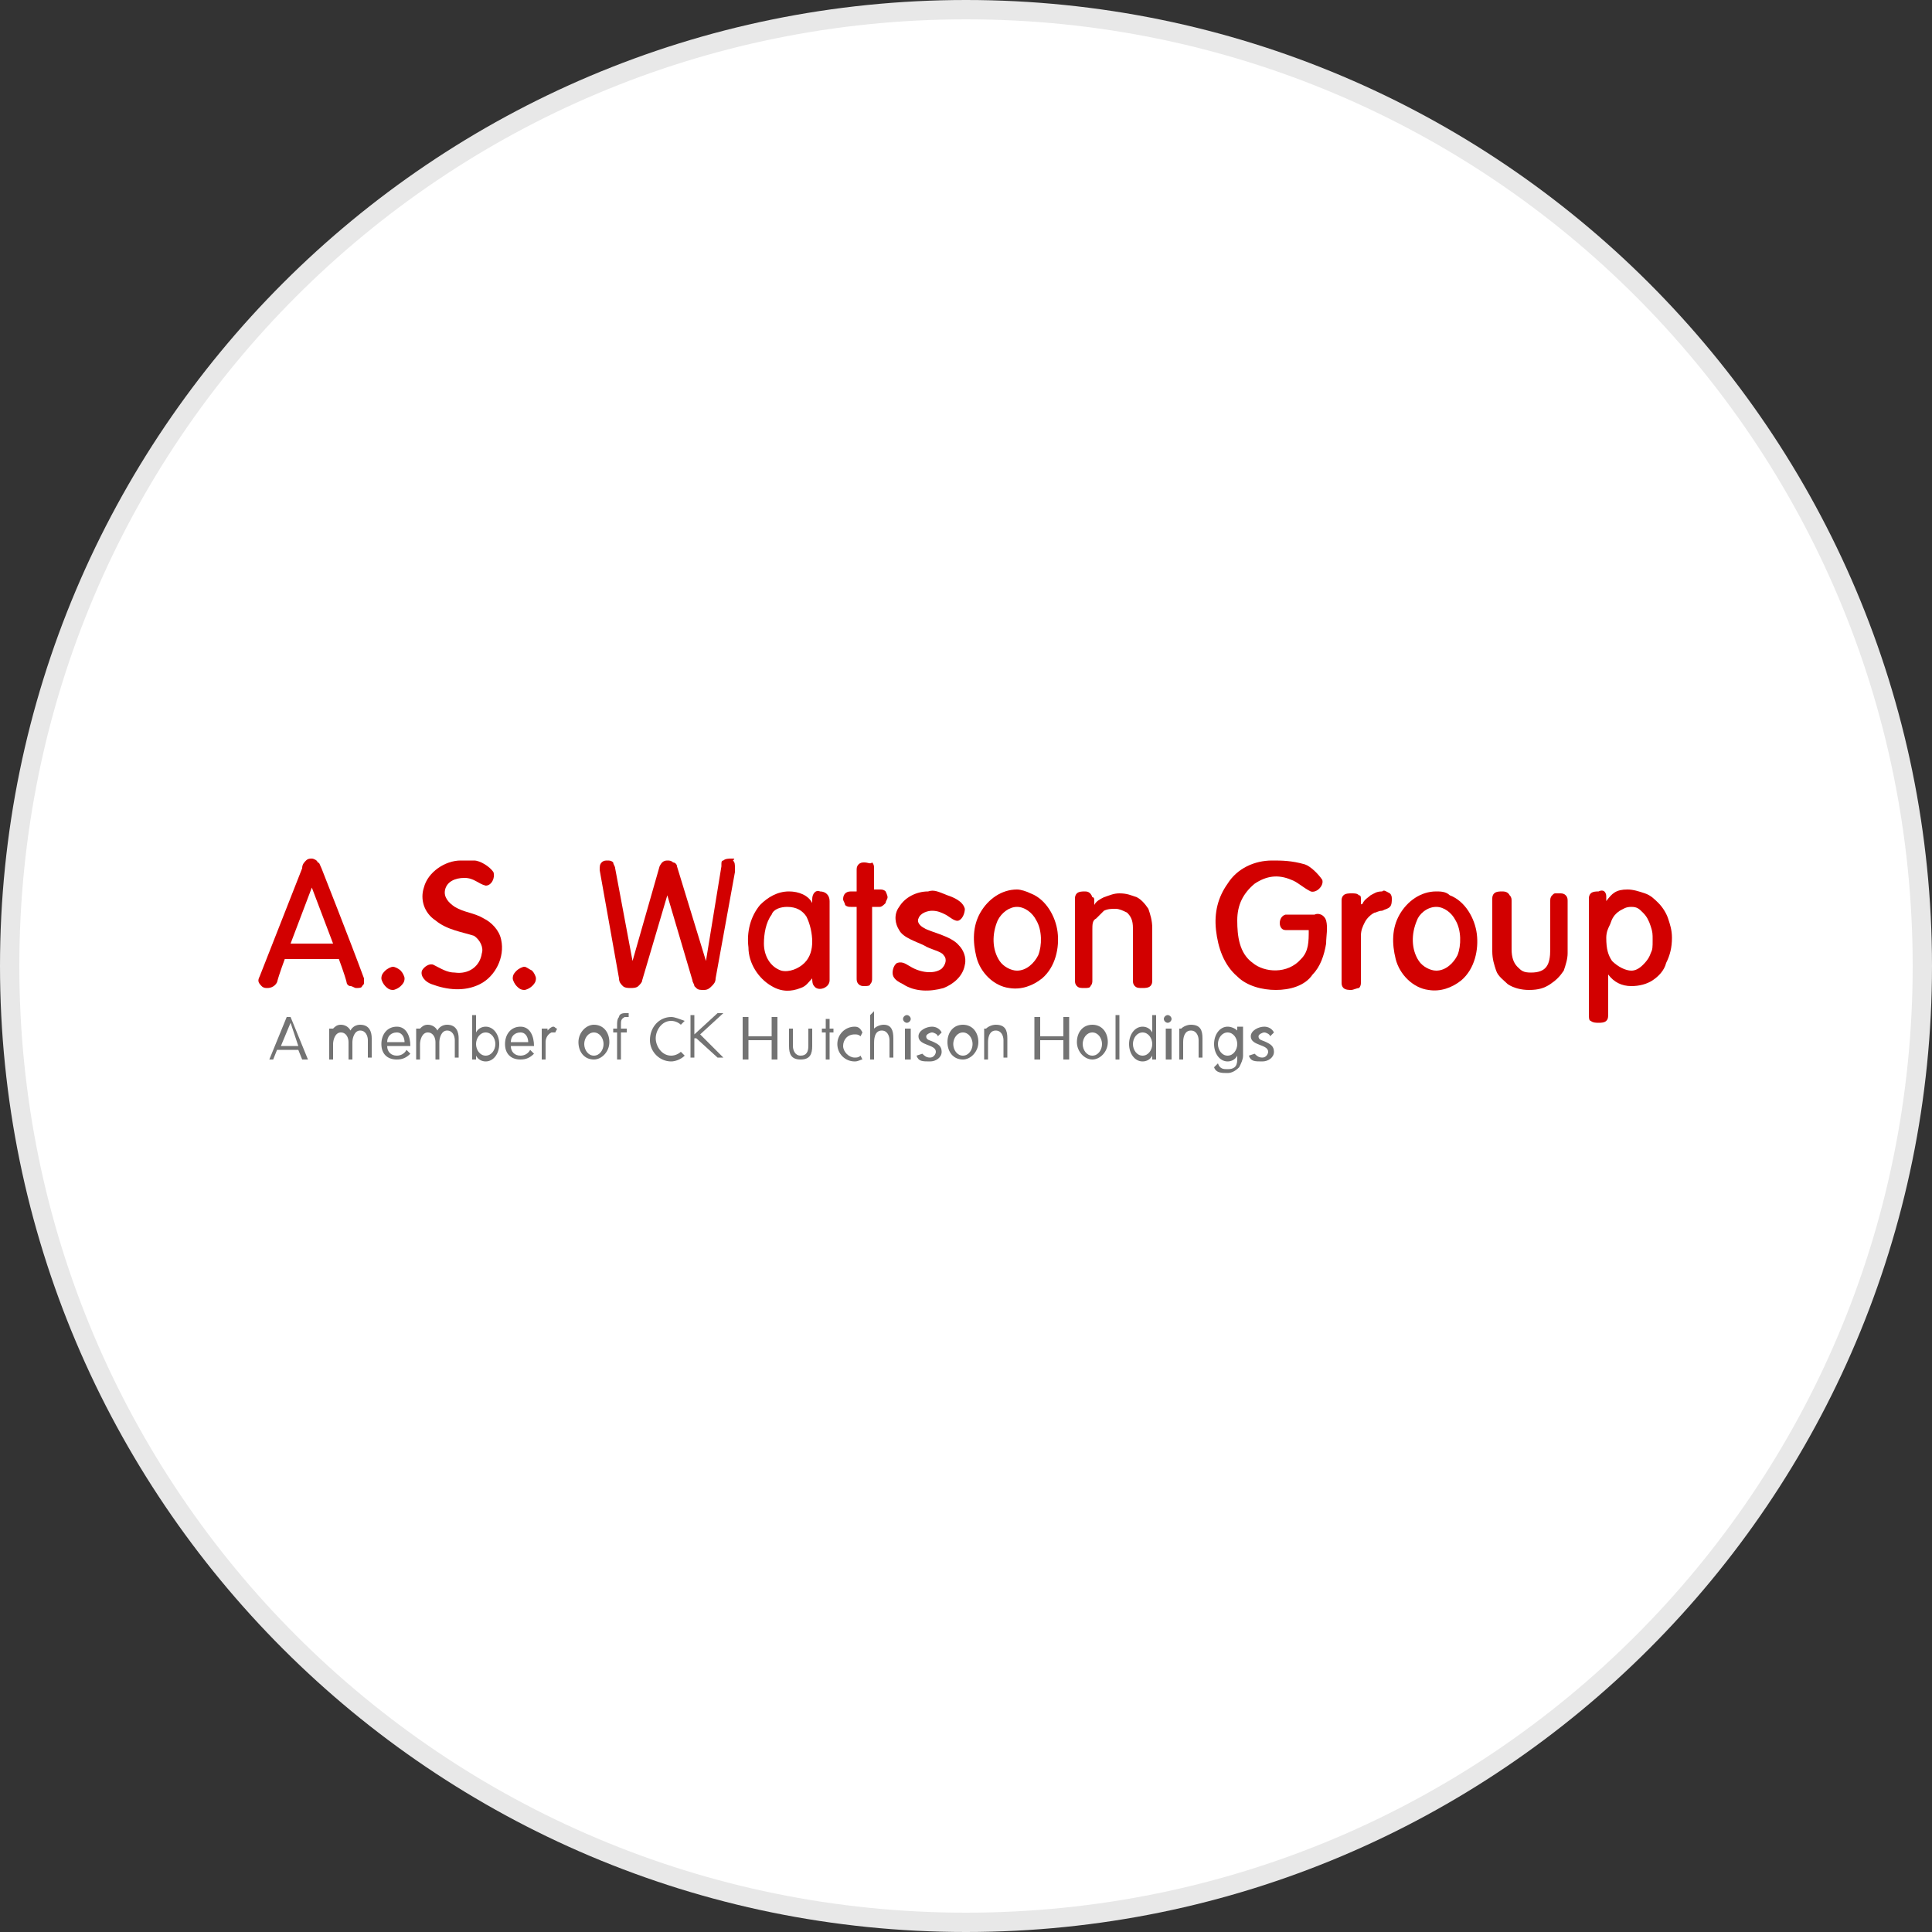 <?xml version="1.0" encoding="utf-8"?>
<svg version="1.1" id="Layer_1" xmlns="http://www.w3.org/2000/svg" xmlns:xlink="http://www.w3.org/1999/xlink" x="0px" y="0px"
	width="100px" height="100px" viewBox="0 0 100 100" style="enable-background:new 0 0 100 100;" xml:space="preserve">
<rect x="0" y="0" width="100" height="100" fill="#333333" stroke="none"/>
<g>
	<path style="fill:#E8E8E8;" d="M50,0c27.6,0,50,22.4,50,50s-22.4,50-50,50S0,77.6,0,50S22.4,0,50,0"/>
	<path style="fill:#FFFFFF;" d="M50,1c27.1,0,49,21.9,49,49S77.1,99,50,99S1,77.1,1,50S22.9,1,50,1"/>
	<g transform="translate(-134.76 -228.26)">
		<path style="fill:#D20000;" d="M150.9,272.7c-0.1,0-0.2,0-0.3,0.1c-0.1,0.1-0.2,0.2-0.2,0.4l-2.2,5.6c-0.1,0.2-0.1,0.3,0.1,0.5
			c0.1,0.1,0.2,0.1,0.3,0.1c0.2,0,0.4-0.1,0.5-0.3c0.1-0.4,0.4-1.2,0.4-1.2h2.8c0,0,0.3,0.8,0.4,1.2c0,0.1,0.1,0.2,0.2,0.2
			c0.1,0,0.2,0.1,0.3,0.1c0.1,0,0.3,0,0.3-0.1c0.1-0.1,0.1-0.1,0.1-0.2c0-0.1,0-0.2,0-0.2c-0.7-1.9-2.2-5.7-2.2-5.7
			c-0.1-0.2-0.1-0.3-0.2-0.3C151.2,272.8,151,272.7,150.9,272.7L150.9,272.7z M150.9,274.2L150.9,274.2l1.1,2.9h-2.2L150.9,274.2z"
			/>
		<path style="fill:#D20000;" d="M158.6,272.8c-0.8,0-1.7,0.6-1.9,1.4c-0.2,0.6,0,1.3,0.6,1.7c0.6,0.5,1.4,0.6,2,0.8
			c0.3,0.2,0.5,0.6,0.4,0.9c-0.1,0.7-0.7,1.1-1.4,1c-0.4,0-0.7-0.2-1.1-0.4c-0.2-0.1-0.5,0.1-0.6,0.3c-0.1,0.3,0.2,0.6,0.5,0.7
			c0.8,0.3,1.7,0.4,2.5,0c0.8-0.4,1.3-1.4,1.1-2.3c-0.1-0.5-0.5-0.9-0.9-1.1c-0.5-0.3-1-0.3-1.5-0.6c-0.3-0.2-0.6-0.5-0.5-0.9
			c0.1-0.4,0.5-0.6,1-0.6c0.5,0,0.7,0.3,1.1,0.4c0.3,0,0.5-0.4,0.4-0.7c-0.2-0.3-0.7-0.6-1-0.6C159,272.8,158.8,272.8,158.6,272.8
			L158.6,272.8z"/>
		<g>
			<path style="fill:#737373;" d="M150.2,282.6l0.2,0.5h0.3l-0.9-2.2l-0.2,0l-0.9,2.2h0.2l0.2-0.5L150.2,282.6z M150.2,282.4h-0.9
				l0.5-1.2L150.2,282.4z"/>
			<path style="fill:#737373;" d="M152.1,281.5h-0.3v1.6h0.2v-0.8c0-0.2,0.1-0.6,0.4-0.6c0.3,0,0.4,0.3,0.4,0.5v0.9h0.2v-0.9
				c0-0.2,0.1-0.6,0.4-0.6c0.3,0,0.4,0.3,0.4,0.5v0.9h0.2v-1c0-0.3-0.1-0.7-0.6-0.7c-0.2,0-0.4,0.1-0.5,0.3
				c-0.1-0.2-0.3-0.3-0.5-0.3c-0.2,0-0.3,0.1-0.4,0.2h0L152.1,281.5z"/>
			<path style="fill:#737373;" d="M155.3,281.4c-0.5,0-0.8,0.4-0.8,0.9c0,0.5,0.3,0.8,0.8,0.8c0.3,0,0.5-0.1,0.7-0.3l-0.2-0.2
				c-0.1,0.2-0.3,0.3-0.5,0.3c-0.3,0-0.5-0.2-0.5-0.5h1.2C156,281.9,155.8,281.4,155.3,281.4L155.3,281.4z M155.3,281.7
				c0.3,0,0.4,0.3,0.4,0.5h-0.9C154.8,281.9,155,281.7,155.3,281.7L155.3,281.7z"/>
			<path style="fill:#737373;" d="M159.9,281.7c0.3,0,0.5,0.3,0.5,0.6c0,0.3-0.2,0.6-0.5,0.6c-0.3,0-0.5-0.3-0.5-0.6
				C159.4,282,159.6,281.7,159.9,281.7z M159.2,283.1h0.2v-0.2h0c0.1,0.2,0.3,0.3,0.5,0.3c0.4,0,0.7-0.4,0.7-0.9
				c0-0.5-0.3-0.9-0.7-0.9c-0.2,0-0.4,0.1-0.5,0.3h0v-0.9h-0.2V283.1z"/>
			<path style="fill:#737373;" d="M163.1,281.5h-0.3v1.6h0.2v-0.9c0-0.2,0.1-0.4,0.3-0.5c0.1,0,0.2,0,0.2,0l0.1-0.2
				c-0.1,0-0.1-0.1-0.2-0.1c-0.1,0-0.2,0.1-0.3,0.2h0V281.5z"/>
			<path style="fill:#737373;" d="M165.5,283.1c0.4,0,0.8-0.4,0.8-0.9c0-0.5-0.3-0.9-0.8-0.9c-0.4,0-0.8,0.4-0.8,0.9
				S165,283.1,165.5,283.1z M165.5,281.7c0.3,0,0.5,0.3,0.5,0.6c0,0.3-0.2,0.6-0.5,0.6c-0.3,0-0.5-0.3-0.5-0.6
				C165,282,165.2,281.7,165.5,281.7L165.5,281.7z"/>
			<path style="fill:#737373;" d="M166.9,281.7h0.3v-0.2h-0.3v-0.2c0-0.2,0-0.3,0.2-0.4c0.1,0,0.1,0,0.2,0v-0.2c-0.1,0-0.1,0-0.2,0
				c-0.2,0-0.3,0.1-0.3,0.2c-0.1,0.1-0.1,0.3-0.1,0.4v0.2h-0.2v0.2h0.2v1.4h0.2V281.7z"/>
			<path style="fill:#737373;" d="M169.5,280.9c-0.6,0-1.1,0.5-1.1,1.2c0,0.6,0.5,1.1,1.1,1.1c0.2,0,0.5-0.1,0.7-0.3l-0.2-0.2
				c-0.1,0.1-0.3,0.2-0.5,0.2c-0.5,0-0.8-0.5-0.8-0.9c0-0.4,0.3-0.9,0.8-0.9c0.2,0,0.4,0.1,0.5,0.2l0.2-0.2
				C169.9,281,169.7,280.9,169.5,280.9L169.5,280.9z"/>
			<path style="fill:#737373;" d="M170.7,281.8v-1h-0.2v2.2h0.2v-1l0.1,0l1.1,1h0.3l-1.2-1.2l1.2-1.1h-0.3L170.7,281.8L170.7,281.8z
				"/>
			<path style="fill:#737373;" d="M173.5,281.9v-1h-0.3v2.2h0.3v-1h1.2v1h0.3v-2.2h-0.3v1L173.5,281.9z"/>
			<path style="fill:#737373;" d="M175.8,281.5h-0.2v0.9c0,0.4,0.1,0.7,0.6,0.7s0.6-0.3,0.6-0.7v-0.9h-0.2v0.9
				c0,0.3-0.1,0.5-0.4,0.5s-0.4-0.3-0.4-0.5V281.5z"/>
			<path style="fill:#737373;" d="M177.7,281.7h0.2v-0.2h-0.2V281h-0.2v0.5h-0.2v0.2h0.2v1.4h0.2V281.7z"/>
			<path style="fill:#737373;" d="M179,281.4c-0.5,0-0.9,0.4-0.9,0.9c0,0.5,0.4,0.9,0.9,0.9c0.2,0,0.3-0.1,0.4-0.1l-0.1-0.2
				c-0.1,0.1-0.2,0.1-0.3,0.1c-0.3,0-0.6-0.3-0.6-0.6c0-0.3,0.2-0.6,0.6-0.6c0.1,0,0.2,0,0.3,0.1l0.1-0.2
				C179.3,281.5,179.2,281.4,179,281.4L179,281.4z"/>
			<path style="fill:#737373;" d="M179.8,280.8v2.3h0.2v-0.8c0-0.2,0-0.7,0.4-0.7c0.3,0,0.4,0.3,0.4,0.5v0.9h0.2v-1
				c0-0.4-0.1-0.7-0.5-0.7c-0.2,0-0.4,0.1-0.5,0.2l0,0v-0.9L179.8,280.8z"/>
			<path style="fill:#737373;" d="M181.9,281.5h-0.3v1.6h0.3V281.5z M181.7,280.8c-0.1,0-0.2,0.1-0.2,0.2c0,0.1,0.1,0.2,0.2,0.2
				c0.1,0,0.2-0.1,0.2-0.2C181.9,280.9,181.8,280.8,181.7,280.8z"/>
			<path style="fill:#737373;" d="M183.5,281.7c-0.1-0.2-0.3-0.3-0.5-0.3c-0.3,0-0.7,0.2-0.7,0.5c0,0.5,0.9,0.4,0.9,0.8
				c0,0.1-0.1,0.3-0.3,0.3c-0.2,0-0.3-0.1-0.4-0.2l-0.3,0.1c0.1,0.3,0.3,0.3,0.7,0.3c0.3,0,0.6-0.2,0.6-0.5c0-0.3-0.2-0.4-0.4-0.5
				c-0.2-0.1-0.4-0.1-0.4-0.3c0-0.1,0.2-0.2,0.3-0.2c0.1,0,0.3,0.1,0.3,0.2L183.5,281.7z"/>
			<path style="fill:#737373;" d="M186,281.5h-0.3v1.6h0.2v-0.9c0-0.3,0.1-0.6,0.4-0.6c0.3,0,0.4,0.3,0.4,0.5v0.9h0.2v-1
				c0-0.4-0.1-0.7-0.6-0.7c-0.2,0-0.4,0.1-0.5,0.2h0L186,281.5z"/>
			<path style="fill:#737373;" d="M192.7,280.8h-0.2v2.3h0.2V280.8z"/>
			<path style="fill:#737373;" d="M193.9,281.7c0.3,0,0.5,0.3,0.5,0.6c0,0.3-0.2,0.6-0.5,0.6c-0.3,0-0.5-0.3-0.5-0.6
				C193.4,282,193.6,281.7,193.9,281.7z M194.4,283.1h0.2v-2.3h-0.2v0.9h0c-0.1-0.2-0.3-0.3-0.5-0.3c-0.4,0-0.7,0.4-0.7,0.9
				c0,0.5,0.3,0.9,0.7,0.9c0.2,0,0.4-0.1,0.5-0.3h0V283.1z"/>
			<path style="fill:#737373;" d="M198.3,281.4c-0.4,0-0.7,0.4-0.7,0.9c0,0.5,0.3,0.9,0.7,0.9c0.2,0,0.4-0.1,0.5-0.3h0v0.2
				c0,0.4-0.2,0.5-0.5,0.5c-0.2,0-0.4,0-0.5-0.3l-0.2,0.2c0.1,0.3,0.4,0.3,0.7,0.3c0.2,0,0.4-0.1,0.6-0.3c0.1-0.2,0.2-0.4,0.2-0.6
				v-1.5h-0.3v0.2h0C198.7,281.5,198.5,281.4,198.3,281.4L198.3,281.4z M198.3,281.7c0.3,0,0.5,0.3,0.5,0.6c0,0.3-0.2,0.6-0.5,0.6
				c-0.3,0-0.5-0.3-0.5-0.6C197.8,282,198,281.7,198.3,281.7L198.3,281.7z"/>
			<path style="fill:#737373;" d="M161.7,281.4c-0.5,0-0.8,0.4-0.8,0.9c0,0.5,0.3,0.8,0.8,0.8c0.3,0,0.5-0.1,0.7-0.3l-0.2-0.2
				c-0.1,0.2-0.3,0.3-0.5,0.3c-0.3,0-0.5-0.2-0.5-0.5h1.2C162.4,281.9,162.2,281.4,161.7,281.4L161.7,281.4z M161.7,281.7
				c0.3,0,0.4,0.3,0.4,0.5h-0.9C161.2,281.9,161.4,281.7,161.7,281.7L161.7,281.7z"/>
			<path style="fill:#737373;" d="M156.6,281.5h-0.3v1.6h0.2v-0.8c0-0.2,0.1-0.6,0.4-0.6c0.3,0,0.4,0.3,0.4,0.5v0.9h0.2v-0.9
				c0-0.2,0.1-0.6,0.4-0.6c0.3,0,0.4,0.3,0.4,0.5v0.9h0.2v-1c0-0.3-0.1-0.7-0.6-0.7c-0.2,0-0.4,0.1-0.5,0.3
				c-0.1-0.2-0.3-0.3-0.5-0.3c-0.2,0-0.3,0.1-0.4,0.2h0L156.6,281.5z"/>
			<path style="fill:#737373;" d="M184.6,283.1c0.4,0,0.8-0.4,0.8-0.9c0-0.5-0.3-0.9-0.8-0.9s-0.8,0.4-0.8,0.9
				S184.1,283.1,184.6,283.1z M184.6,281.7c0.3,0,0.5,0.3,0.5,0.6c0,0.3-0.2,0.6-0.5,0.6c-0.3,0-0.5-0.3-0.5-0.6
				C184.1,282,184.3,281.7,184.6,281.7z"/>
			<path style="fill:#737373;" d="M191.3,283.1c0.4,0,0.8-0.4,0.8-0.9c0-0.5-0.3-0.9-0.8-0.9s-0.8,0.4-0.8,0.9
				S190.9,283.1,191.3,283.1z M191.3,281.7c0.3,0,0.5,0.3,0.5,0.6c0,0.3-0.2,0.6-0.5,0.6c-0.3,0-0.5-0.3-0.5-0.6
				C190.8,282,191,281.7,191.3,281.7z"/>
			<path style="fill:#737373;" d="M188.6,281.9v-1h-0.3v2.2h0.3v-1h1.2v1h0.3v-2.2h-0.3v1L188.6,281.9z"/>
			<path style="fill:#737373;" d="M195.4,281.5h-0.3v1.6h0.3V281.5z M195.2,280.8c-0.1,0-0.2,0.1-0.2,0.2c0,0.1,0.1,0.2,0.2,0.2
				s0.2-0.1,0.2-0.2C195.4,280.9,195.3,280.8,195.2,280.8z"/>
			<path style="fill:#737373;" d="M200.7,281.7c-0.1-0.2-0.3-0.3-0.5-0.3c-0.3,0-0.7,0.2-0.7,0.5c0,0.5,0.9,0.4,0.9,0.8
				c0,0.1-0.1,0.3-0.3,0.3c-0.2,0-0.3-0.1-0.4-0.2l-0.3,0.1c0.1,0.3,0.3,0.3,0.7,0.3c0.3,0,0.6-0.2,0.6-0.5c0-0.3-0.2-0.4-0.4-0.5
				c-0.2-0.1-0.4-0.1-0.4-0.3c0-0.1,0.2-0.2,0.3-0.2c0.1,0,0.3,0.1,0.3,0.2L200.7,281.7z"/>
			<path style="fill:#737373;" d="M196.1,281.5h-0.3v1.6h0.2v-0.9c0-0.3,0.1-0.6,0.4-0.6c0.3,0,0.4,0.3,0.4,0.5v0.9h0.2v-1
				c0-0.4-0.1-0.7-0.6-0.7c-0.2,0-0.4,0.1-0.5,0.2h0V281.5z"/>
		</g>
		<g>
			<path style="fill:#D20000;" d="M155.1,278.3c-0.1,0-0.3,0.1-0.4,0.2c-0.1,0.1-0.2,0.2-0.2,0.4c0,0.1,0.1,0.3,0.2,0.4
				c0.1,0.1,0.2,0.2,0.4,0.2c0.1,0,0.3-0.1,0.4-0.2c0.1-0.1,0.2-0.2,0.2-0.4c0-0.1-0.1-0.3-0.2-0.4
				C155.4,278.4,155.2,278.3,155.1,278.3z"/>
			<path style="fill:#D20000;" d="M161.9,278.3c-0.1,0-0.3,0.1-0.4,0.2c-0.1,0.1-0.2,0.2-0.2,0.4c0,0.1,0.1,0.3,0.2,0.4
				c0.1,0.1,0.2,0.2,0.4,0.2c0.1,0,0.3-0.1,0.4-0.2c0.1-0.1,0.2-0.2,0.2-0.4c0-0.1-0.1-0.3-0.2-0.4
				C162.1,278.4,162,278.3,161.9,278.3z"/>
			<path style="fill:#D20000;" d="M172.6,272.7c-0.1,0-0.3,0-0.4,0.1c-0.1,0-0.1,0.1-0.1,0.2c0,0,0,0.1,0,0.1l-0.8,4.9l-1.5-4.9
				c0-0.1-0.1-0.2-0.2-0.2c-0.1-0.1-0.2-0.1-0.3-0.1c-0.2,0-0.3,0.1-0.4,0.3l-1.4,4.9l-0.9-4.8c0-0.1-0.1-0.2-0.1-0.3
				c-0.1-0.1-0.2-0.1-0.3-0.1c-0.1,0-0.2,0-0.3,0.1c-0.1,0.1-0.1,0.2-0.1,0.4l1,5.6c0,0.2,0.1,0.3,0.2,0.4c0.1,0.1,0.3,0.1,0.4,0.1
				c0.1,0,0.3,0,0.4-0.1c0.1-0.1,0.2-0.2,0.2-0.3l1.3-4.4h0l1.3,4.4c0,0.1,0.1,0.2,0.1,0.3c0,0,0,0,0.1,0.1c0.1,0.1,0.2,0.1,0.4,0.1
				c0.2,0,0.3-0.1,0.4-0.2c0.1-0.1,0.2-0.2,0.2-0.4l1-5.5v-0.2c0-0.2,0-0.3-0.1-0.4C172.8,272.7,172.8,272.7,172.6,272.7
				L172.6,272.7z"/>
			<path style="fill:#D20000;" d="M179.5,272.9c-0.1,0-0.2,0-0.3,0.1c-0.1,0.1-0.1,0.2-0.1,0.3v1.1h-0.3c-0.3,0-0.4,0.2-0.4,0.4
				c0,0.1,0.1,0.2,0.1,0.3c0.1,0.1,0.2,0.1,0.3,0.1h0.3v3.7c0,0.1,0,0.2,0.1,0.3c0.1,0.1,0.2,0.1,0.3,0.1c0.1,0,0.3,0,0.3-0.1
				c0.1-0.1,0.1-0.2,0.1-0.3v-3.7h0.4c0.1,0,0.2-0.1,0.3-0.2c0-0.1,0.1-0.2,0.1-0.3c0-0.1-0.1-0.3-0.1-0.3c-0.1-0.1-0.2-0.1-0.3-0.1
				H180v-1.1c0-0.1,0-0.2-0.1-0.3C179.8,273,179.7,272.9,179.5,272.9L179.5,272.9z"/>
			<path style="fill:#D20000;" d="M182.8,274.4c-0.6,0-1.2,0.3-1.5,0.8c-0.3,0.4-0.2,0.9,0,1.2c0.2,0.4,0.9,0.6,1.3,0.8
				c0.3,0.2,0.9,0.3,1,0.5c0.2,0.2,0.1,0.5-0.1,0.7c-0.4,0.3-1.1,0.2-1.6-0.1c-0.2-0.1-0.4-0.3-0.7-0.2c-0.2,0.1-0.3,0.5-0.2,0.7
				c0.1,0.2,0.3,0.3,0.5,0.4c0.6,0.4,1.4,0.4,2.1,0.2c0.5-0.2,1-0.6,1.1-1.2c0.1-0.4-0.1-0.8-0.3-1c-0.4-0.5-1.5-0.7-1.8-0.9
				c-0.2-0.1-0.4-0.3-0.3-0.5c0.1-0.3,0.5-0.4,0.7-0.4c0.3,0,0.5,0.1,0.7,0.2c0.2,0.1,0.5,0.4,0.7,0.3c0.2-0.1,0.3-0.4,0.3-0.6
				c-0.1-0.4-0.6-0.6-0.9-0.7C183.3,274.4,183.1,274.3,182.8,274.4L182.8,274.4z"/>
			<path style="fill:#D20000;" d="M190.9,274.4c-0.1,0-0.3,0-0.4,0.1c-0.1,0.1-0.1,0.2-0.1,0.3v4.2c0,0.1,0,0.2,0.1,0.3
				c0.1,0.1,0.2,0.1,0.4,0.1c0.1,0,0.3,0,0.3-0.1c0.1-0.1,0.1-0.2,0.1-0.3v-2.6c0-0.3,0-0.5,0.2-0.6c0.1-0.1,0.3-0.3,0.4-0.4
				c0.2-0.1,0.4-0.1,0.6-0.1c0.2,0,0.4,0.1,0.6,0.2c0.2,0.2,0.3,0.4,0.3,0.8v2.7c0,0.1,0,0.2,0.1,0.3c0.1,0.1,0.2,0.1,0.4,0.1
				c0.1,0,0.3,0,0.4-0.1c0.1-0.1,0.1-0.2,0.1-0.3v-2.7c0-0.4-0.1-0.7-0.2-1c-0.2-0.3-0.4-0.5-0.6-0.6c-0.3-0.1-0.5-0.2-0.9-0.2
				c-0.3,0-0.5,0.1-0.8,0.2c-0.2,0.1-0.4,0.2-0.5,0.4l0,0v-0.2c0-0.1,0-0.2-0.1-0.2C191.2,274.4,191,274.4,190.9,274.4L190.9,274.4z
				"/>
			<path style="fill:#D20000;" d="M200.6,272.8c-0.9,0-1.8,0.4-2.3,1.2c-0.5,0.7-0.7,1.5-0.6,2.4c0.1,0.9,0.4,1.8,1.1,2.4
				c0.5,0.5,1.3,0.7,2,0.7c0.7,0,1.5-0.2,1.9-0.8c0.4-0.4,0.6-1,0.7-1.6c0-0.4,0.1-0.8,0-1.2c-0.1-0.3-0.4-0.4-0.6-0.3
				c-0.5,0-1.1,0-1.5,0c-0.4,0.1-0.4,0.8,0,0.8c0.4,0,0.8,0,1.2,0c0,0.6,0,1.1-0.4,1.5c-0.7,0.8-1.9,0.7-2.5,0.2
				c-0.7-0.5-0.8-1.4-0.8-2.2c0-0.8,0.3-1.4,0.9-1.9c0.6-0.4,1.2-0.5,1.9-0.2c0.3,0.1,0.6,0.4,1,0.6c0.3,0.1,0.7-0.3,0.6-0.6
				c-0.2-0.3-0.6-0.7-0.9-0.8C201.6,272.8,201.1,272.8,200.6,272.8L200.6,272.8z"/>
			<path style="fill:#D20000;" d="M206.3,274.4c-0.3,0-0.4,0.1-0.6,0.2c-0.1,0.1-0.3,0.2-0.4,0.4c0,0.1-0.1,0-0.1,0.1h0v-0.3
				c0-0.1,0-0.2-0.1-0.2c-0.1-0.1-0.2-0.1-0.4-0.1c-0.1,0-0.3,0-0.4,0.1c-0.1,0.1-0.1,0.2-0.1,0.3v4.2c0,0.1,0,0.2,0.1,0.3
				c0.1,0.1,0.3,0.1,0.4,0.1c0.1,0,0.3-0.1,0.4-0.1c0.1-0.1,0.1-0.2,0.1-0.3v-2.4c0-0.3,0.1-0.5,0.2-0.7c0.1-0.2,0.3-0.4,0.5-0.5
				c0.1,0,0.2-0.1,0.4-0.1c0.2-0.1,0.3-0.1,0.4-0.2c0.1-0.1,0.1-0.3,0.1-0.4c0-0.1,0-0.2-0.1-0.3
				C206.5,274.4,206.4,274.3,206.3,274.4L206.3,274.4z"/>
			<path style="fill:#D20000;" d="M209.1,274.4c-0.8,0-1.5,0.5-1.9,1.2c-0.4,0.7-0.4,1.5-0.2,2.3c0.2,0.8,0.9,1.5,1.7,1.6
				c0.6,0.1,1.2-0.1,1.7-0.5c0.7-0.6,0.9-1.6,0.8-2.4c-0.1-0.8-0.6-1.7-1.4-2C209.6,274.4,209.3,274.4,209.1,274.4L209.1,274.4z
				 M209.1,275.2c0.4,0,0.8,0.3,1,0.7c0.3,0.5,0.3,1.3,0.1,1.8c-0.2,0.4-0.6,0.8-1.1,0.8c-0.3,0-0.7-0.2-0.9-0.5
				c-0.4-0.6-0.4-1.4-0.1-2.1C208.2,275.6,208.6,275.2,209.1,275.2L209.1,275.2z"/>
			<path style="fill:#D20000;" d="M212.5,274.4c-0.1,0-0.3,0-0.4,0.1c-0.1,0.1-0.1,0.2-0.1,0.3v2.7c0,0.4,0.1,0.7,0.2,1
				c0.1,0.3,0.4,0.5,0.6,0.7c0.3,0.2,0.7,0.3,1.1,0.3c0.5,0,0.8-0.1,1.1-0.3c0.3-0.2,0.5-0.4,0.7-0.7c0.1-0.3,0.2-0.6,0.2-0.9v-2.7
				c0-0.1,0-0.2-0.1-0.3c-0.1-0.1-0.2-0.1-0.3-0.1c0,0-0.2,0-0.2,0c-0.1,0-0.1,0-0.2,0.1c-0.1,0.1-0.1,0.2-0.1,0.3v2.5
				c0,0.8-0.2,1.2-1,1.2c-0.4,0-0.5-0.1-0.7-0.3c-0.2-0.2-0.3-0.5-0.3-0.9v-2.5c0-0.1,0-0.2-0.1-0.3
				C212.8,274.4,212.6,274.4,212.5,274.4L212.5,274.4z"/>
			<path style="fill:#D20000;" d="M217.5,274.4c-0.1,0-0.3,0-0.4,0.1c-0.1,0.1-0.1,0.2-0.1,0.3v6c0,0.1,0,0.3,0.1,0.3
				c0.1,0.1,0.3,0.1,0.4,0.1c0.1,0,0.3,0,0.4-0.1c0.1-0.1,0.1-0.2,0.1-0.4v-2h0c0.3,0.4,0.7,0.6,1.2,0.6c0.4,0,0.8-0.1,1.1-0.3
				c0.3-0.2,0.6-0.5,0.7-0.9c0.2-0.4,0.3-0.8,0.3-1.3c0-0.4-0.1-0.7-0.2-1c-0.1-0.3-0.3-0.6-0.5-0.8c-0.2-0.2-0.4-0.4-0.7-0.5
				c-0.3-0.1-0.6-0.2-0.9-0.2c-0.6,0-0.8,0.2-1.1,0.6c0,0,0,0.1,0,0.1h0v-0.3c0-0.1,0-0.2-0.1-0.3
				C217.8,274.4,217.7,274.3,217.5,274.4L217.5,274.4z M219.2,275.2c0.3,0,0.4,0.1,0.6,0.3c0.2,0.2,0.3,0.4,0.4,0.7
				c0.1,0.3,0.1,0.4,0.1,0.7c0,0.4,0,0.5-0.1,0.7c-0.1,0.3-0.3,0.5-0.4,0.6c-0.2,0.2-0.4,0.3-0.6,0.3c-0.3,0-0.7-0.2-1-0.5
				c-0.2-0.3-0.3-0.6-0.3-1.2c0-0.3,0.1-0.5,0.2-0.7c0.1-0.3,0.2-0.5,0.5-0.7C218.8,275.3,218.9,275.2,219.2,275.2L219.2,275.2z"/>
			<path style="fill:#D20000;" d="M187.4,274.3c-0.8,0-1.5,0.5-1.9,1.2c-0.4,0.7-0.4,1.5-0.2,2.3c0.2,0.8,0.9,1.5,1.7,1.6
				c0.6,0.1,1.2-0.1,1.7-0.5c0.7-0.6,0.9-1.6,0.8-2.4c-0.1-0.8-0.6-1.7-1.4-2C187.9,274.4,187.6,274.3,187.4,274.3L187.4,274.3z
				 M187.4,275.2c0.4,0,0.8,0.3,1,0.7c0.3,0.5,0.3,1.3,0.1,1.8c-0.2,0.4-0.6,0.8-1.1,0.8c-0.3,0-0.7-0.2-0.9-0.5
				c-0.4-0.6-0.4-1.4-0.1-2.1C186.6,275.5,187,275.2,187.4,275.2L187.4,275.2z"/>
			<path style="fill:#D20000;" d="M177.2,274.4c0.3,0,0.5,0.2,0.5,0.5c0,1.4,0,2.8,0,4.1c0,0.4-0.6,0.6-0.8,0.3
				c-0.1-0.1-0.1-0.3-0.1-0.4c-0.2,0.2-0.3,0.4-0.6,0.5c-0.5,0.2-1,0.2-1.5-0.1c-0.7-0.4-1.2-1.2-1.2-2c-0.1-0.8,0.1-1.6,0.6-2.2
				c0.4-0.4,0.9-0.7,1.5-0.7c0.5,0,1,0.2,1.2,0.6c0,0,0-0.2,0-0.2C176.8,274.5,177,274.3,177.2,274.4L177.2,274.4z M175.5,275.2
				c-0.3,0-0.7,0.1-0.8,0.4c-0.3,0.4-0.4,1-0.4,1.5c0,0.6,0.3,1.2,0.9,1.4c0.4,0.1,0.9-0.1,1.2-0.4c0.3-0.3,0.4-0.7,0.4-1.1
				c0-0.4-0.1-0.9-0.3-1.3C176.3,275.4,176,275.2,175.5,275.2L175.5,275.2z"/>
		</g>
	</g>
</g>
</svg>
